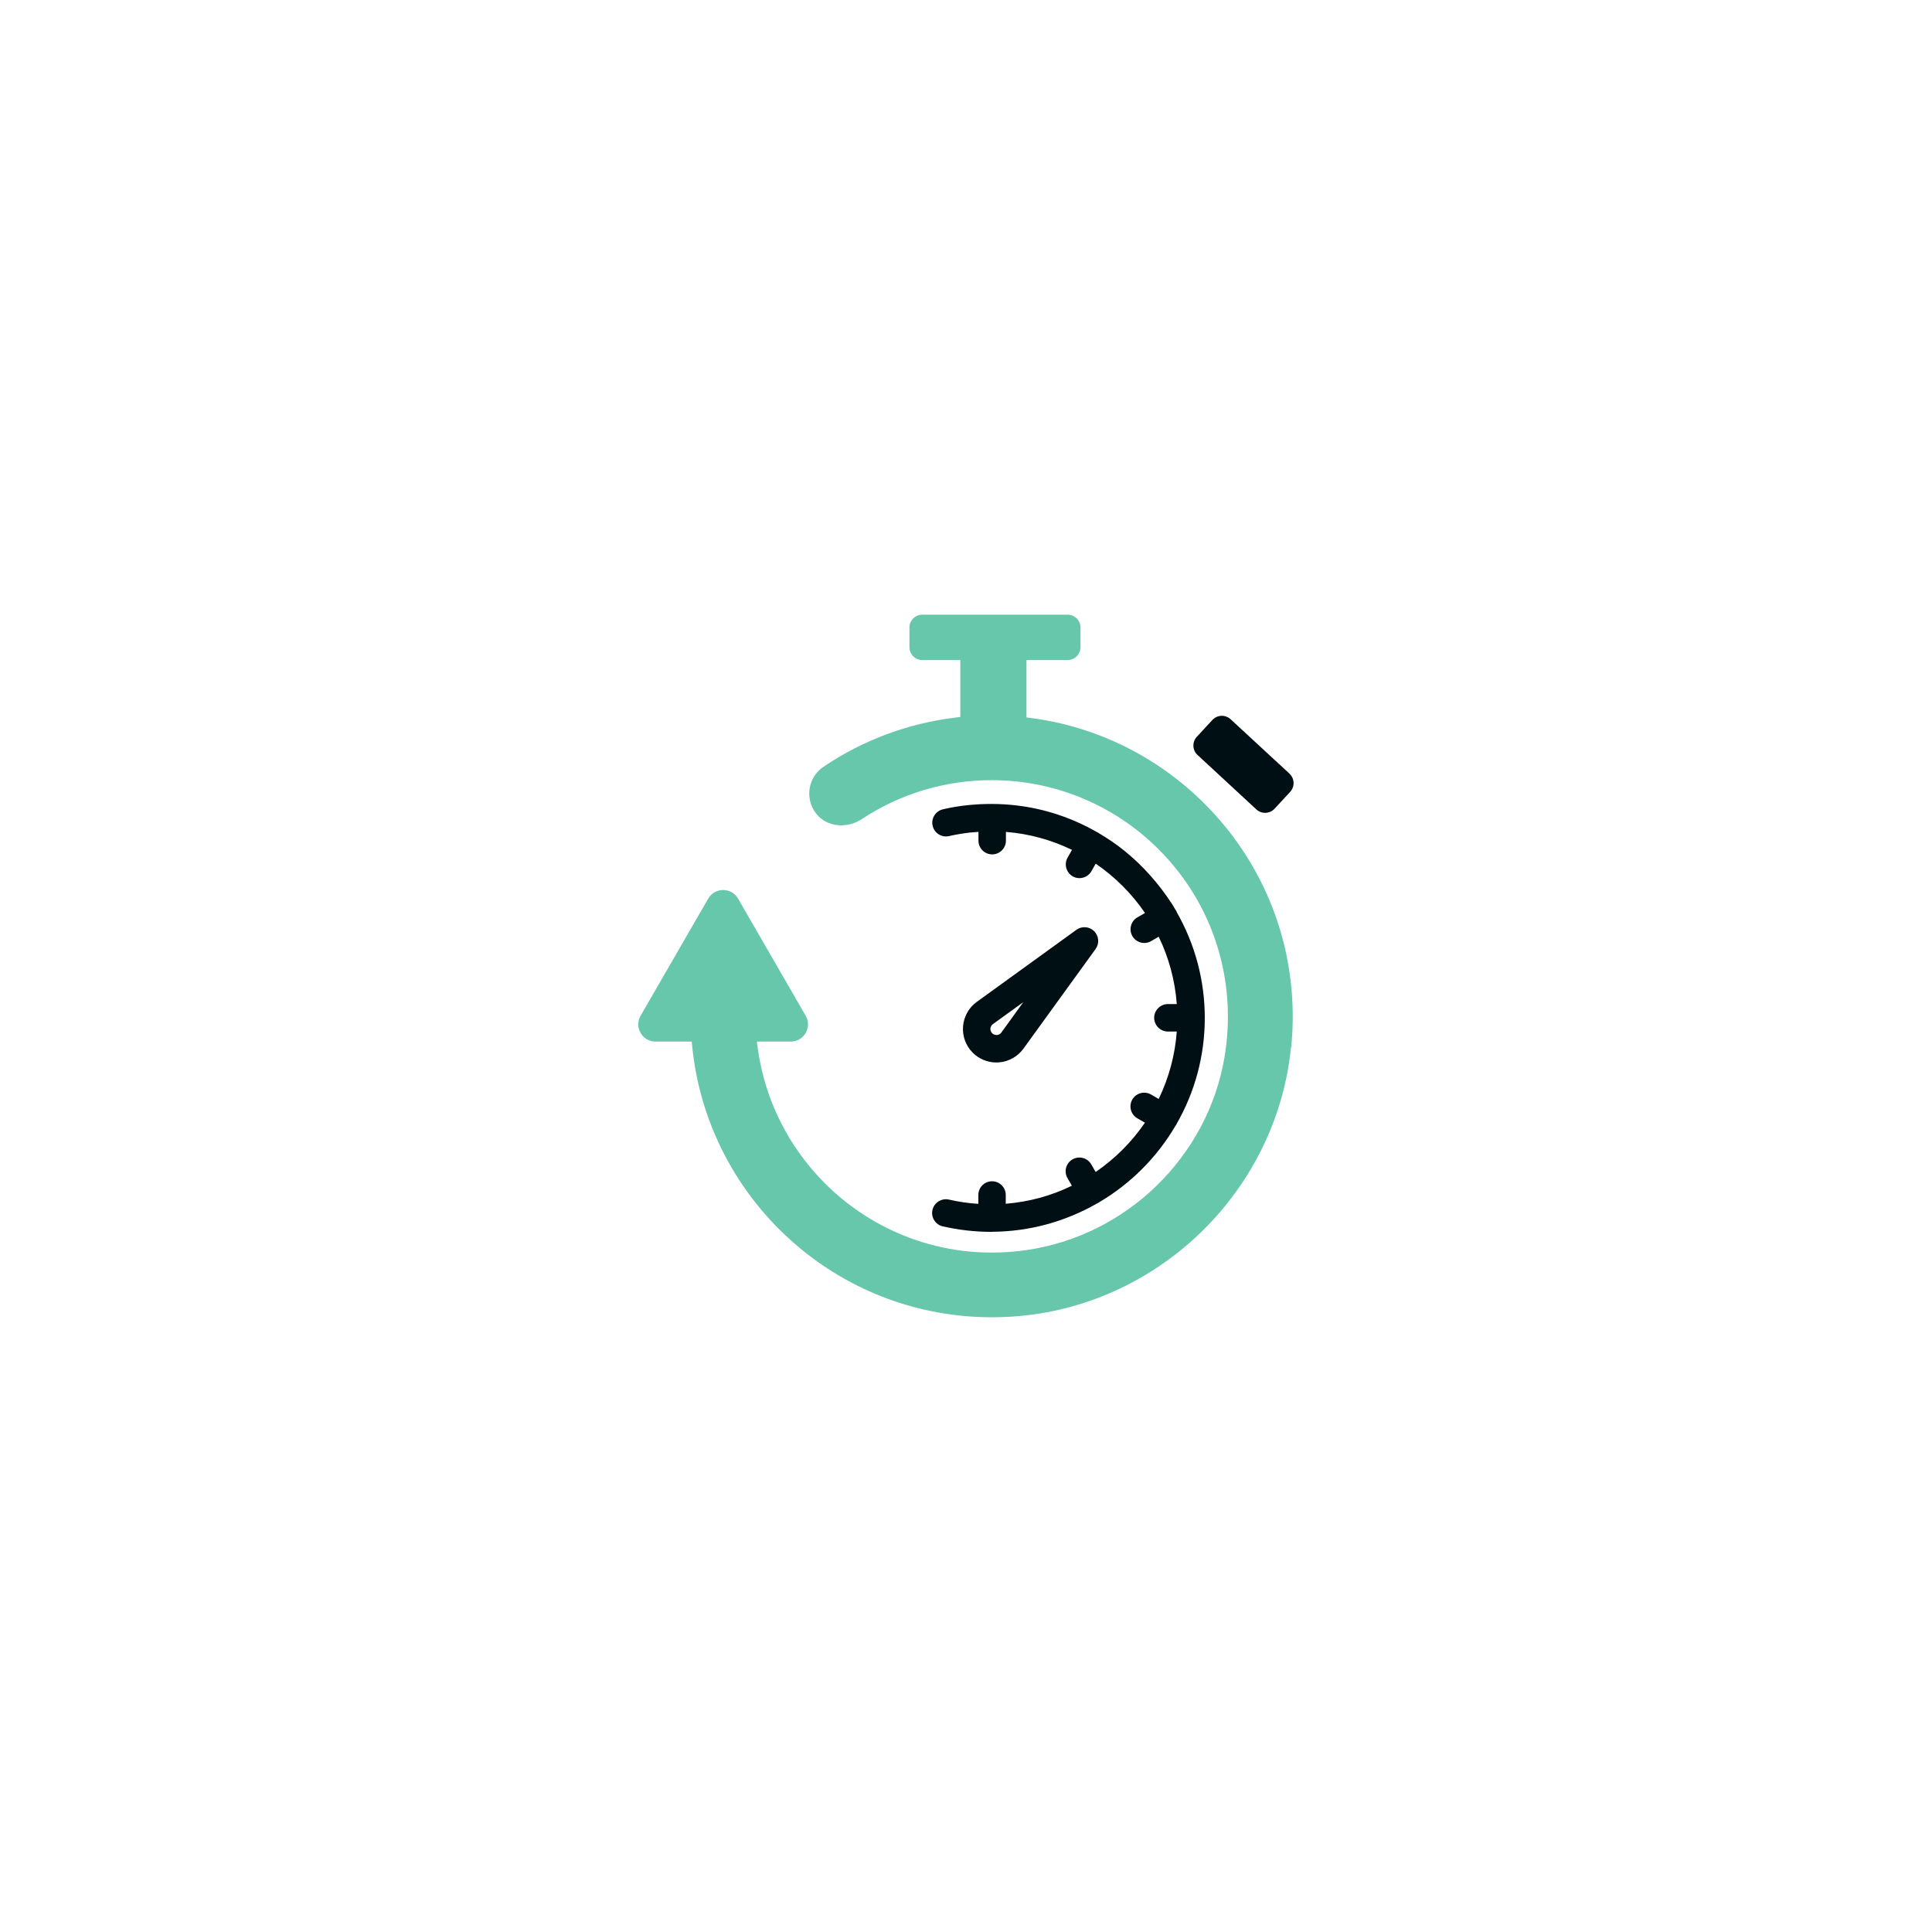 <svg xmlns="http://www.w3.org/2000/svg" xmlns:xlink="http://www.w3.org/1999/xlink" width="500" zoomAndPan="magnify" viewBox="0 0 375 375" height="500" preserveAspectRatio="xMidYMid meet" version="1.0"><defs><clipPath id="19e332d26e"><path d="M 231 138 L 251.395 138 L 251.395 158 L 231 158 Z M 231 138 " clip-rule="nonzero"/></clipPath><clipPath id="e32ead2461"><path d="M 123.895 119.305 L 251 119.305 L 251 255.805 L 123.895 255.805 Z M 123.895 119.305 " clip-rule="nonzero"/></clipPath></defs><g clip-path="url(#19e332d26e)"><path fill="#000f14" d="M 250.293 150.168 L 238.859 139.605 C 237.844 138.668 236.262 138.727 235.328 139.742 L 232.301 143.012 C 231.367 144.027 231.426 145.609 232.441 146.543 L 243.859 157.109 C 244.875 158.043 246.457 157.984 247.395 156.969 L 250.418 153.703 C 251.352 152.688 251.297 151.105 250.281 150.168 Z M 250.293 150.168 " fill-opacity="1" fill-rule="evenodd"/></g><g clip-path="url(#e32ead2461)"><path fill="#67c7aa" d="M 250.625 203.211 C 252.371 185.672 246.309 168.539 233.859 156.059 C 224.809 146.984 213.066 141.105 200.355 139.398 L 199.234 139.246 L 199.234 128.117 L 207.223 128.117 C 208.598 128.117 209.719 126.996 209.719 125.621 L 209.719 121.801 C 209.719 120.426 208.598 119.305 207.223 119.305 L 179.016 119.305 C 177.645 119.305 176.523 120.426 176.523 121.801 L 176.523 125.621 C 176.523 126.996 177.645 128.117 179.016 128.117 L 186.395 128.117 L 186.395 139.164 L 185.262 139.305 C 176.141 140.438 167.461 143.68 159.84 148.828 C 156.824 150.863 156.168 155.02 158.395 157.895 C 160.496 160.605 164.457 160.848 167.215 159.023 C 174.746 154.039 183.484 151.43 192.504 151.43 C 204.695 151.43 216.289 156.254 224.902 164.867 C 235.57 175.535 240.188 190.441 237.66 205.289 C 234.367 224.551 218.699 239.777 199.383 242.617 C 192.074 243.691 184.688 243.07 177.699 240.668 C 171.098 238.406 165.094 234.652 160.152 229.723 C 153.086 222.668 148.488 213.535 147.102 203.641 L 146.895 202.172 L 153.488 202.172 C 156.051 202.172 157.668 199.379 156.387 197.16 L 143.258 174.426 C 141.965 172.199 138.754 172.199 137.461 174.426 L 124.336 197.16 C 123.055 199.379 124.668 202.172 127.234 202.172 L 134.266 202.172 L 134.379 203.328 C 135.766 216.676 141.723 229.086 151.203 238.566 C 163.578 250.934 180.551 257.027 197.977 255.434 C 225.535 252.906 247.867 230.762 250.59 203.211 Z M 250.625 203.211 " fill-opacity="1" fill-rule="evenodd"/></g><path fill="#000f14" d="M 193.91 206.203 C 193.738 206.215 193.566 206.227 193.391 206.227 C 191.672 206.227 190.02 205.543 188.809 204.332 C 187.469 202.992 186.777 201.121 186.926 199.23 C 187.074 197.336 188.035 195.59 189.582 194.473 L 208.945 180.465 C 209.996 179.703 211.461 179.832 212.375 180.742 C 213.297 181.668 213.426 183.121 212.664 184.184 L 198.656 203.535 C 197.535 205.082 195.816 206.051 193.91 206.203 Z M 228.387 177.027 C 231.98 183.297 233.848 190.352 233.848 197.578 C 233.848 204.816 231.98 211.871 228.375 218.152 C 228.352 218.223 228.32 218.305 228.273 218.359 C 228.238 218.418 228.191 218.477 228.145 218.535 C 224.543 224.676 219.406 229.805 213.262 233.406 C 213.195 233.465 213.113 233.52 213.031 233.555 C 212.973 233.59 212.918 233.613 212.848 233.637 C 206.691 237.156 199.777 239.027 192.688 239.086 C 192.641 239.086 192.594 239.098 192.551 239.098 C 192.516 239.098 192.48 239.098 192.445 239.098 C 192.398 239.098 192.352 239.098 192.305 239.098 C 189.176 239.098 186.035 238.727 182.988 238.035 C 181.559 237.711 180.656 236.27 180.992 234.836 C 181.324 233.418 182.758 232.516 184.191 232.84 C 186.059 233.277 187.977 233.543 189.895 233.672 L 189.895 231.949 C 189.895 230.473 191.082 229.285 192.559 229.285 C 194.039 229.285 195.215 230.484 195.215 231.949 L 195.215 233.648 C 199.684 233.289 204.027 232.113 208.055 230.148 L 207.199 228.672 C 206.461 227.402 206.902 225.762 208.172 225.035 C 209.441 224.297 211.082 224.734 211.82 226.016 L 212.664 227.48 C 216.414 224.918 219.672 221.664 222.234 217.91 L 220.758 217.066 C 219.484 216.328 219.047 214.699 219.773 213.43 C 220.504 212.148 222.141 211.711 223.422 212.449 L 224.902 213.305 C 226.887 209.203 228.078 204.77 228.41 200.223 L 226.691 200.223 C 225.223 200.223 224.023 199.02 224.023 197.555 C 224.023 196.09 225.223 194.887 226.691 194.887 L 228.41 194.887 C 228.078 190.34 226.887 185.914 224.902 181.816 L 223.41 182.684 L 223.398 182.695 C 222.996 182.914 222.547 183.031 222.094 183.031 C 221.148 183.031 220.27 182.52 219.797 181.703 C 219.059 180.43 219.496 178.793 220.77 178.055 L 222.246 177.211 C 219.684 173.457 216.426 170.203 212.676 167.637 L 211.832 169.117 C 211.359 169.938 210.48 170.445 209.523 170.445 C 209.059 170.445 208.609 170.328 208.219 170.109 L 208.195 170.086 C 206.934 169.348 206.496 167.719 207.223 166.449 L 208.078 164.961 C 204.051 163.008 199.707 161.82 195.25 161.473 L 195.25 163.172 C 195.25 164.637 194.051 165.836 192.582 165.836 C 191.117 165.836 189.918 164.637 189.918 163.172 L 189.918 161.461 C 189.883 161.461 189.836 161.473 189.801 161.473 L 188.219 161.602 C 186.879 161.762 185.539 161.98 184.211 162.281 C 182.781 162.617 181.348 161.715 181.027 160.285 C 180.691 158.852 181.59 157.422 183.023 157.086 C 184.664 156.703 186.324 156.426 187.988 156.266 C 191.059 155.965 194.141 155.965 197.215 156.324 C 202.754 156.957 208.078 158.738 212.918 161.508 C 212.984 161.531 213.055 161.566 213.125 161.613 C 213.195 161.645 213.25 161.691 213.309 161.738 C 215.039 162.754 216.703 163.887 218.262 165.145 L 218.273 165.156 C 221.887 168.078 224.938 171.562 227.477 175.445 L 227.488 175.465 C 227.73 175.859 227.973 176.25 228.203 176.656 C 228.227 176.68 228.25 176.715 228.262 176.738 L 228.309 176.793 L 228.344 176.863 C 228.375 176.922 228.398 176.98 228.41 177.035 Z M 193.496 200.902 C 193.844 200.867 194.152 200.695 194.352 200.43 L 198.621 194.52 L 192.711 198.789 C 192.434 198.984 192.262 199.309 192.238 199.645 C 192.215 199.98 192.34 200.312 192.582 200.555 C 192.824 200.801 193.16 200.914 193.508 200.891 Z M 193.496 200.902 " fill-opacity="1" fill-rule="evenodd"/></svg>